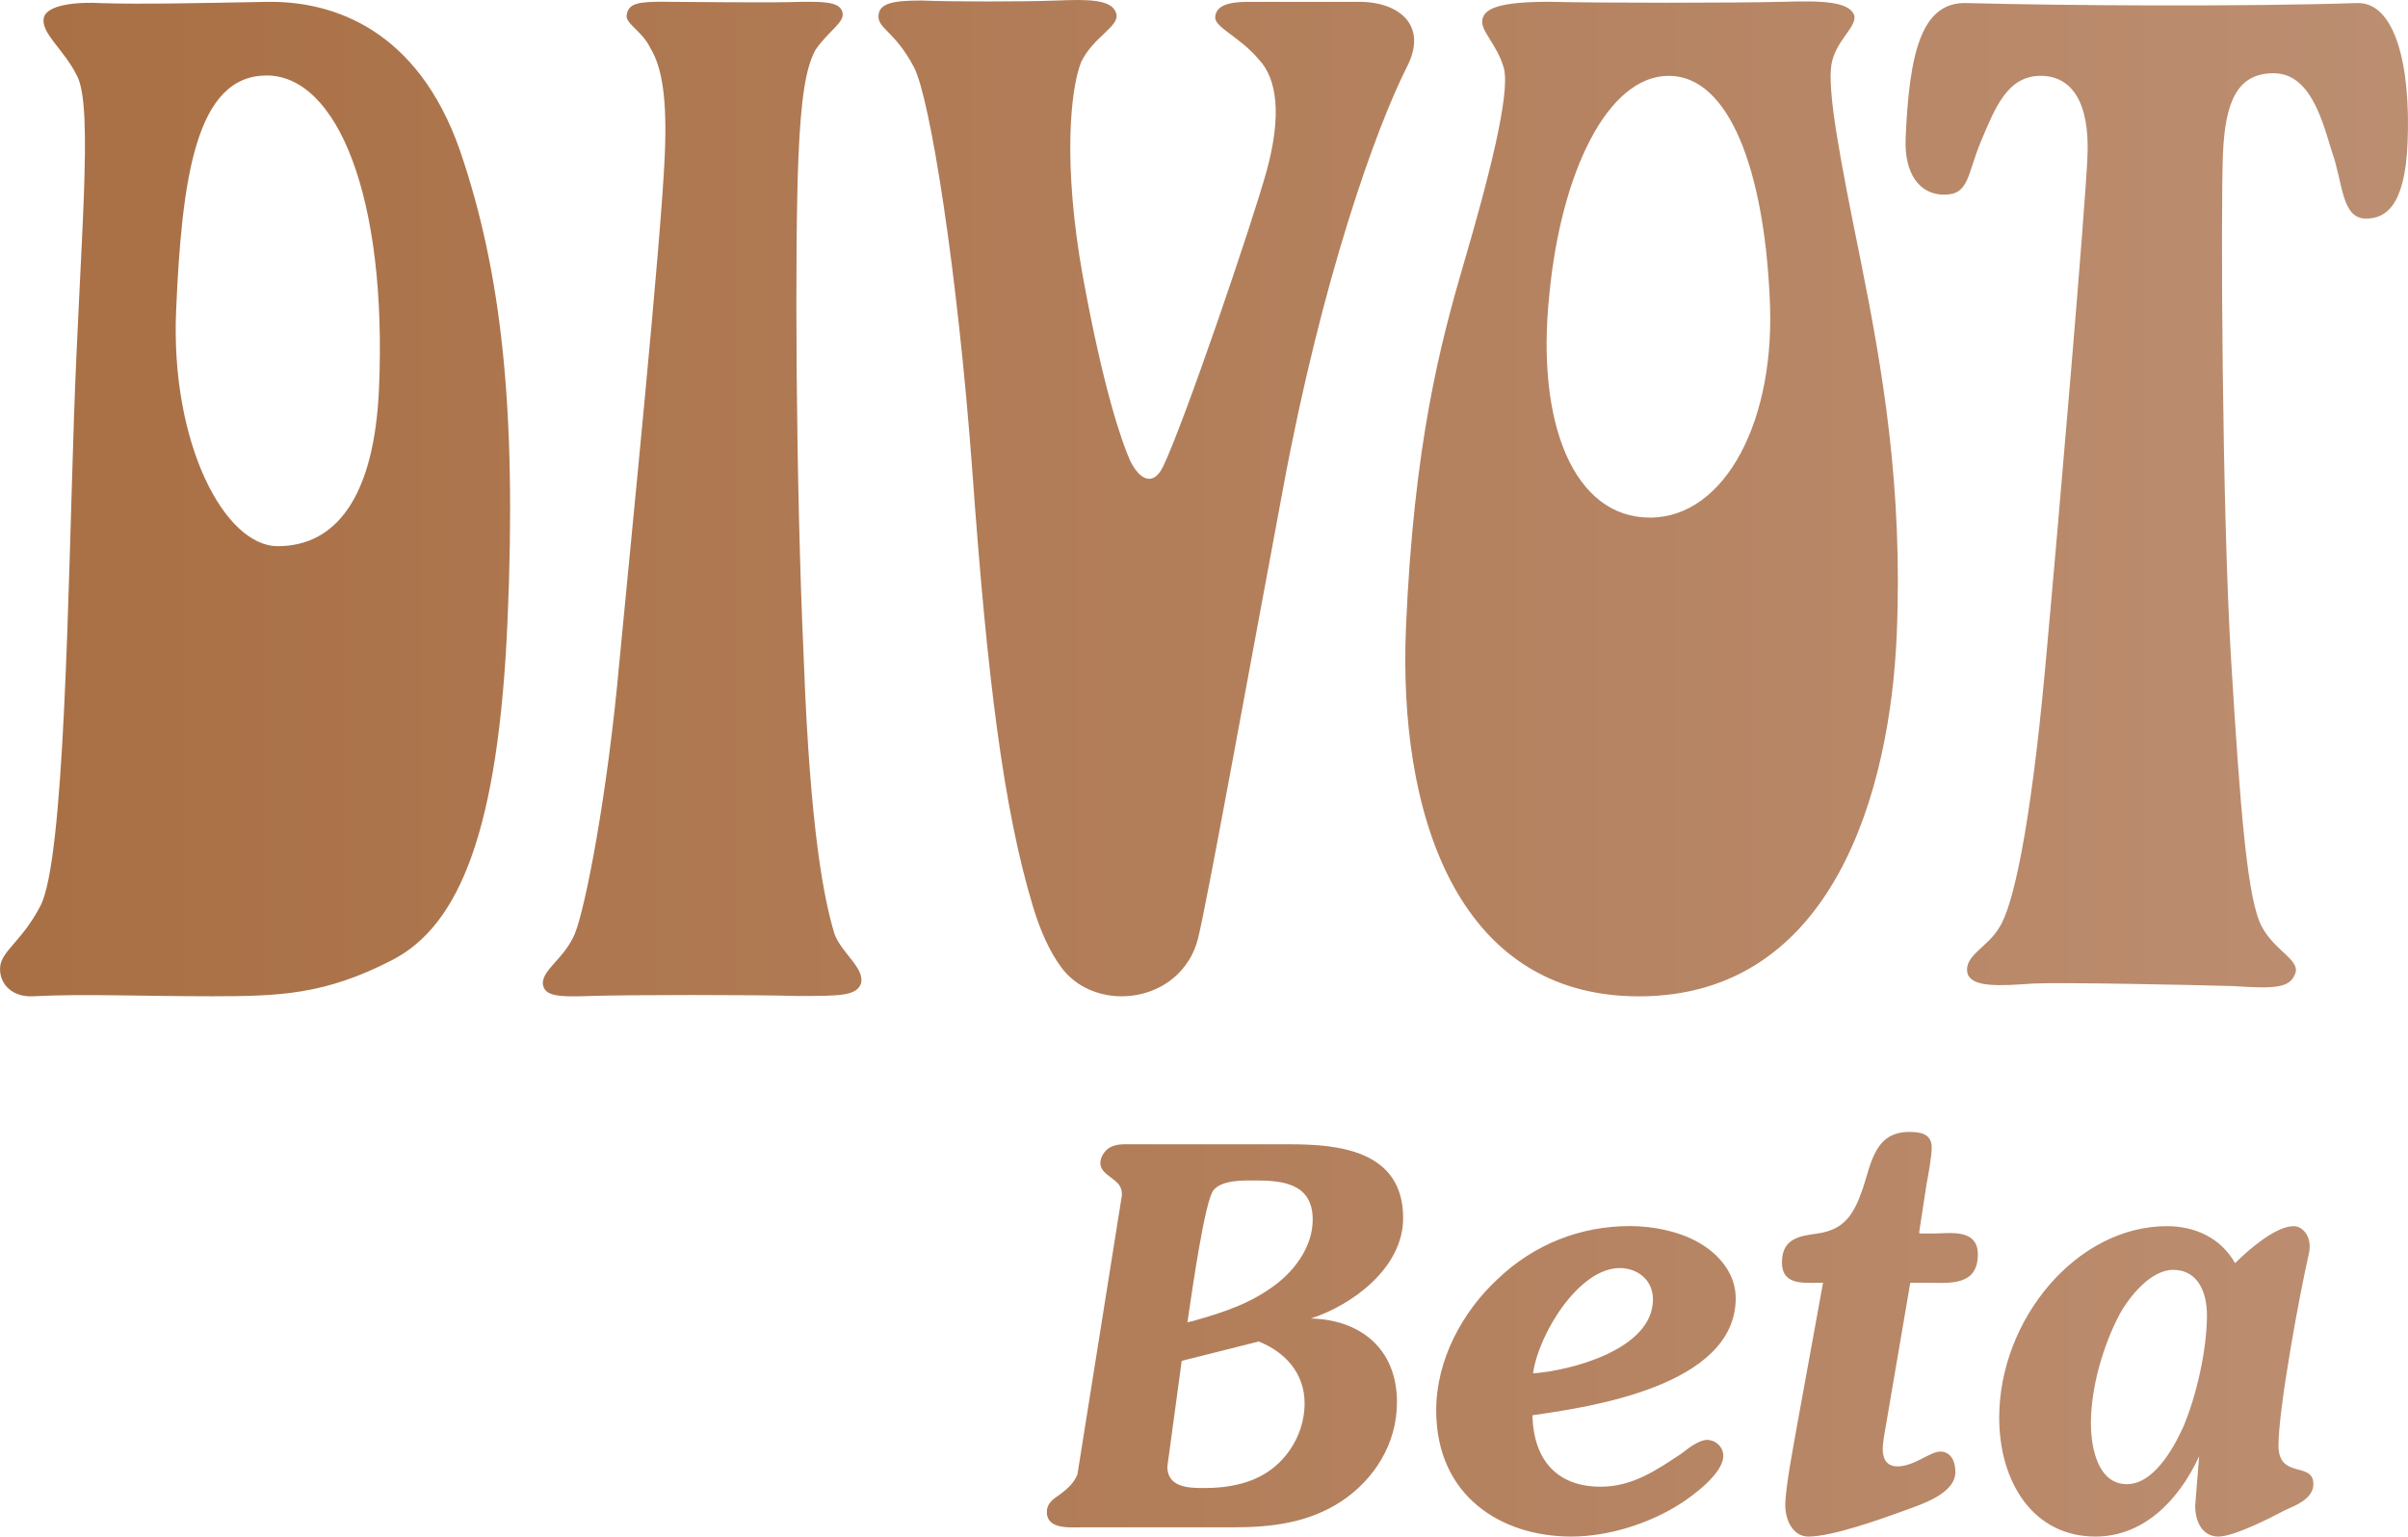 <?xml version="1.0" encoding="UTF-8"?>
<svg id="Layer_1" data-name="Layer 1" xmlns="http://www.w3.org/2000/svg" viewBox="0 0 323.51 206.47">
 <defs>
    <linearGradient id="goldGradient" x1="0%" y1="0%" x2="100%" y2="0%">
      <stop offset="0%" style="stop-color: #a96f44; stop-opacity: 1" />
      <stop offset="100%" style="stop-color: #bc8e71; stop-opacity: 1" />
    </linearGradient>
  </defs>
   <path fill="url(#goldGradient)" d="m68.19,83.3c-1.2,28.15-6.41,41.01-15.49,45.7-9.08,4.69-15.22,4.87-24.31,4.87s-17.33-.35-23.89,0c-2.76.17-4.59-1.56-4.49-3.82s2.9-3.47,5.43-8.34c3.23-6.25,3.7-41.88,4.49-65.33.79-23.46,2.62-41.53.49-46.05-1.75-3.65-5.03-5.91-4.52-7.99C6.39.59,10.42.24,13.59.42c5.28.17,13.11,0,22.21-.17,9.1-.17,20.35,3.82,26,19.98,5.64,16.51,7.6,34.93,6.39,63.08ZM35.8,10.15c-9.52,0-11.38,13.9-12.14,31.62s6.47,31.62,13.66,31.62c7.82,0,12.97-6.6,13.6-21.2,1.1-25.72-5.6-42.05-15.12-42.05ZM89.34.24c3.17,0,13.95.17,18.61,0,2.75,0,4.86,0,5.23,1.39.36,1.39-1.8,2.43-3.6,5.04-1.37,2.43-1.98,6.78-2.31,14.42-.49,11.46-.38,43.43.71,67.4.88,23.8,2.83,32.66,4.13,37,.95,2.61,4.24,4.69,3.52,6.78-.7,1.56-2.82,1.56-8.53,1.56-5.49-.17-22.83-.17-27.7,0-4.66.17-6.35,0-6.48-1.74.08-1.91,2.89-3.3,4.3-6.6,1.42-3.47,4.39-18.59,6.02-36.83,1.54-16.16,5.57-56.11,6.07-67.75.33-7.64-.34-11.81-1.92-14.42-1.16-2.43-3.45-3.3-3.19-4.52.28-1.56,1.56-1.74,5.15-1.74Zm70.33,128.86c-3.77,6.03-13.08,6.39-17.12.84-1.59-2.17-2.83-4.98-3.8-8.22-3.92-13.02-6.13-30.67-8.12-58.46-2.01-27.11-5.68-50.07-7.83-54.21-2.54-4.84-4.85-5.18-4.78-6.91s1.99-2.07,5.79-2.07c4.01.17,13.74.17,18.19,0,4.24-.17,7.41-.17,7.96,1.73.56,1.73-3.09,3.11-4.72,6.56-1.42,3.63-2.49,13.64.25,28.84,2.74,15.02,5.18,22.1,6.34,24.69,1.17,2.42,3.02,3.63,4.4.86,2.78-5.7,11.97-32.63,13.97-39.88,2.01-7.42,1.37-12.26-1.05-14.85-2.62-3.11-5.95-4.32-5.89-5.7.07-1.55,1.78-2.07,4.32-2.07h14.59c5.72-.17,9.8,3.11,6.81,8.81-4.16,8.29-11.36,28.32-16.58,56.46-5.22,27.97-10.24,55.71-11.44,60.56-.28,1.15-.73,2.15-1.28,3.03Zm95.15-43.77c-.89,20.76-8.42,48.55-34.64,48.55-24.74,0-32.34-25.04-31.29-49.58s4.59-38.08,7.81-49.06c3.22-10.98,6.25-22.64,5.34-26.08-.92-3.26-3.17-4.97-2.89-6.52.27-1.55,2.43-2.4,8.98-2.4,6.76.17,24.73.17,31.51,0,5.29-.17,8.67,0,9.44,1.72.57,1.55-2.47,3.43-3.03,6.69-.58,3.6,1.15,12.69,3.94,26.42,2.96,14.75,5.67,30.54,4.83,50.26Zm-17.08-45.63c-.78-16.47-5.29-29.51-13.54-29.51s-14.51,13.04-16.06,29.51c-1.8,17.33,3.37,29.85,13.52,29.85s17.06-13.21,16.08-29.85ZM264.21.41c12.46.34,36.98.51,52.44,0,5.08-.17,7.26,8.23,6.8,18.87-.37,8.58-3.05,10.09-5.59,10.09-3.34,0-3.08-4.95-4.6-9.07-1.3-4.29-2.94-10.46-7.8-10.46s-6.51,3.77-6.81,10.81-.14,47.69,1.1,68.1c1.24,20.41,2.21,32.42,4.17,35.85,1.76,3.26,5.31,4.46,4.38,6.35-.72,1.89-3.04,1.89-8.31,1.55-5.91-.17-23.03-.52-26.84-.34-4.67.34-8.27.51-8.82-1.37-.53-2.4,2.68-3.43,4.28-6.18,1.81-2.74,4.15-13.04,6.14-34.65,1.99-21.79,5.4-61.93,5.7-68.96.31-7.21-2.08-10.81-6.3-10.81-4.44,0-6.11,4.29-7.99,8.75-1.88,4.46-1.57,7.22-4.96,7.22s-5.38-2.93-5.18-7.57c.48-11.32,2.05-18.36,8.18-18.18Zm-119.07,204.82c-1.41,0-4.5.28-4.5-2.04,0-1.05.64-1.62,1.48-2.18,1.48-1.05,2.18-1.83,2.63-2.88l5.98-37.55c0-1.34-.64-1.69-1.61-2.46-.58-.42-1.29-.98-1.29-1.83s.58-1.69,1.29-2.11c.51-.28,1.16-.42,1.86-.42h22.3c6.43,0,15.23.77,15.23,9.91,0,6.75-6.94,11.74-12.4,13.5,6.43.14,11.57,3.87,11.57,11.25,0,5.62-3.08,10.34-7.33,13.22-4.5,3.02-9.57,3.59-14.78,3.59h-20.43Zm13.62-22.36l-1.93,14.2c0,2.81,2.89,2.88,4.88,2.88,3.41,0,6.94-.63,9.64-2.95,2.38-2.04,3.92-5.13,3.92-8.44,0-4.15-2.76-6.96-6.17-8.3l-10.34,2.6Zm1.67-5.41c3.98-1.12,7.65-2.32,11.05-4.92,2.57-1.97,4.88-5.13,4.88-8.65,0-4.99-4.24-5.27-7.84-5.27-1.54,0-4.3-.07-5.46,1.27-1.16,1.34-2.83,13.01-3.53,17.79l.9-.21Zm54.61,22.31c4.24,0,7.41-2.15,10.89-4.47.83-.66,2.34-1.82,3.4-1.82,1.13,0,2.19.91,2.19,2.15,0,2.4-4.16,5.38-5.67,6.37-4.24,2.73-9.76,4.47-14.75,4.47-9.45,0-18.15-5.46-18.15-16.97,0-6.79,3.55-13.24,8.17-17.55,4.99-4.8,11.27-7.2,17.85-7.2,3.18,0,7.04.75,9.83,2.57,2.34,1.49,4.39,3.97,4.39,7.12,0,11.83-19.74,14.65-27.31,15.73.15,6.21,3.48,9.6,9.15,9.6Zm7.03-25.16c0-2.73-2.19-4.22-4.46-4.22-5.45,0-10.89,8.77-11.65,14.15,4.84-.33,16.11-3.14,16.11-9.93Zm35.78-8.86h1.89c2.12,0,5.98-.74,5.98,2.81,0,4.3-3.86,3.81-6.66,3.81h-2.42l-3.25,19.04c-.15.91-.45,2.32-.45,3.31,0,1.41.61,2.32,1.97,2.32,2.27,0,4.39-1.99,5.75-1.99,1.44,0,2.04,1.32,2.04,2.73,0,2.98-4.69,4.39-6.66,5.13-3.18,1.16-9.83,3.56-13.09,3.56-2.04,0-3.1-2.15-3.1-4.22,0-2.32,1.13-8.11,1.59-10.76l3.48-19.12h-.91c-1.89,0-4.61.25-4.61-2.73,0-3.31,2.5-3.56,4.76-3.89,3.63-.5,4.92-2.57,6.13-6.12,1.13-3.48,1.66-7.53,6.2-7.53,1.36,0,3.03.17,3.03,2.07,0,1.24-.45,3.64-.68,4.88l-.98,6.37v.33Zm37.59,29.96c-2.8,6.04-7.56,10.76-13.92,10.76-8.4,0-12.93-7.37-12.93-15.97,0-13.16,10.36-25.74,22.54-25.74,3.63,0,7.19,1.49,9.15,4.97,1.82-1.82,5.45-4.97,7.87-4.97,1.13,0,2.57,1.32,2.04,3.72-1.21,5.21-4.08,20.77-4.08,25.74,0,4.63,4.69,2.07,4.69,5.21,0,1.99-2.5,2.9-3.78,3.48-2.04,1.08-6.88,3.56-9,3.56s-3.1-1.99-3.1-4.14l.53-6.62Zm-2.19-3.81c1.82-4.22,3.25-10.51,3.25-15.15,0-3.23-1.29-6.12-4.54-6.12-2.95,0-5.82,3.48-7.19,5.96-2.19,4.14-3.86,9.77-3.86,14.65,0,3.39.98,8.19,4.84,8.19,3.48,0,6.13-4.55,7.49-7.53Z"/>
</svg>